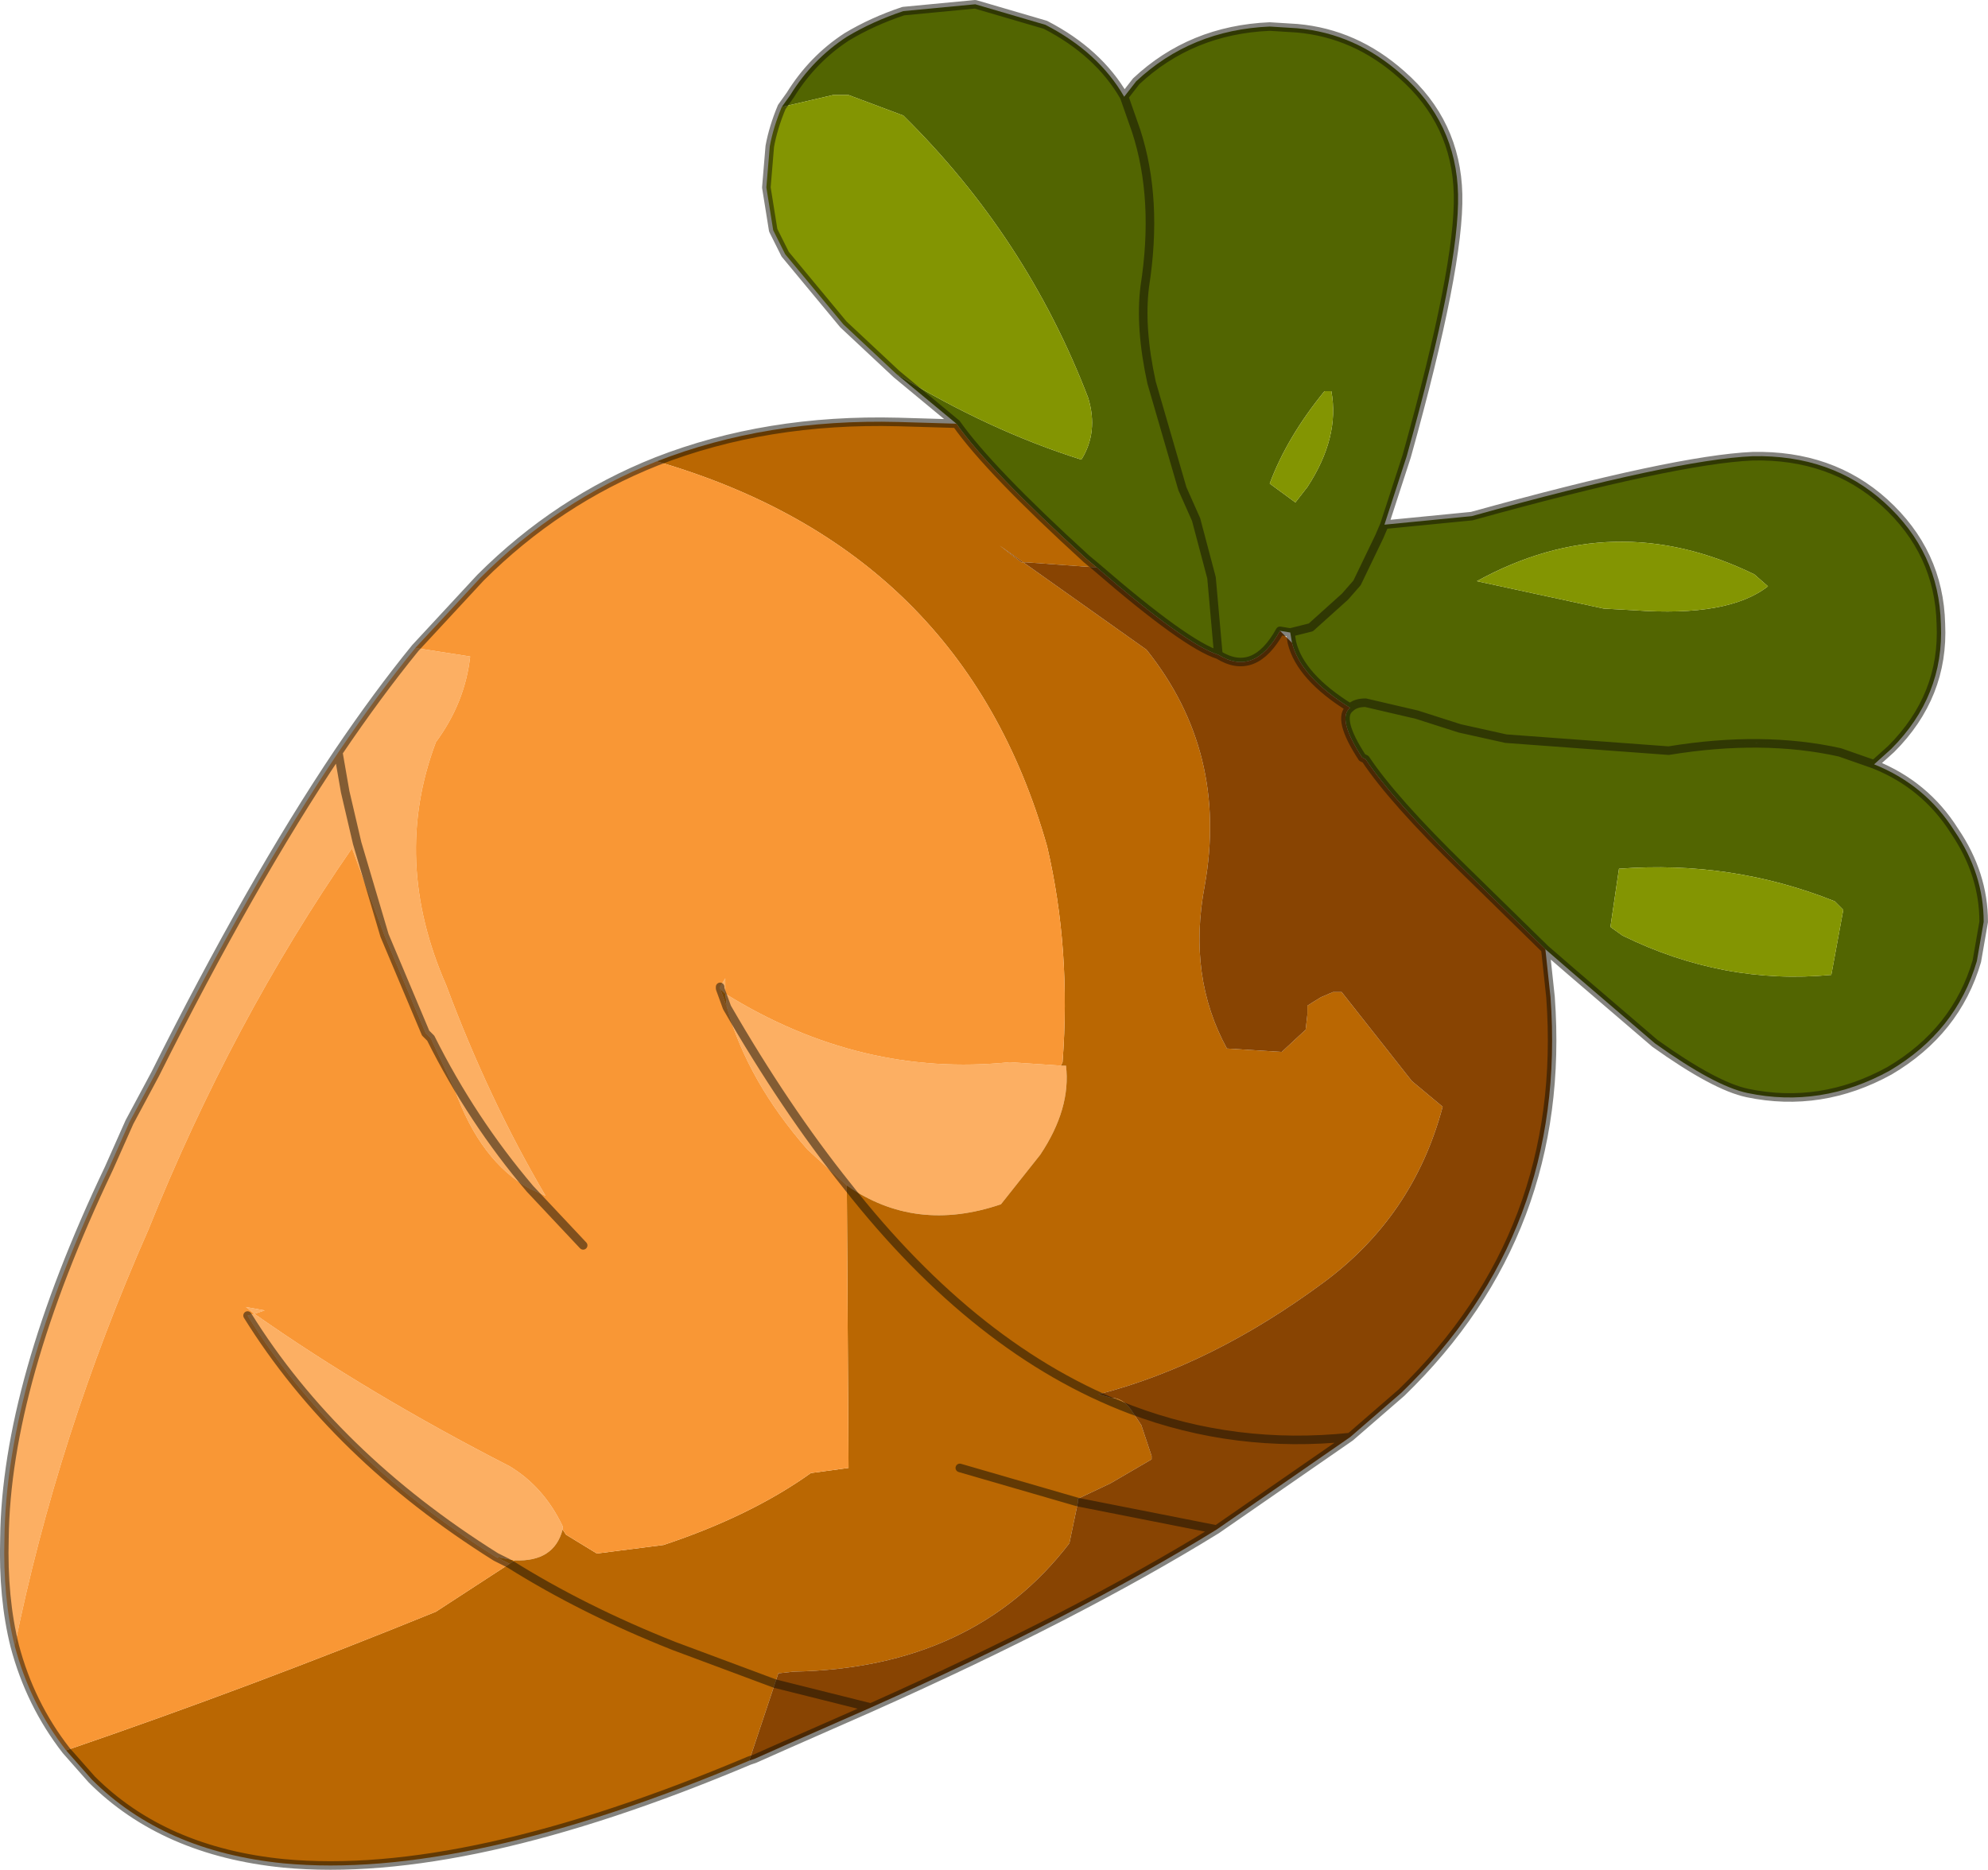 <svg viewBox="0 0 58.056 54.613" xmlns="http://www.w3.org/2000/svg" xmlns:xlink="http://www.w3.org/1999/xlink"><use transform="translate(.03 -.025)" width="58" height="54.6" xlink:href="#a"/><defs><g id="a"><path d="m239.35 63.05.35-.45q1.6-1.5 3.9-1.6l.8.05q1.7.15 3.05 1.35 1.6 1.4 1.65 3.5t-1.5 7.65l-.65 2-.15.35-.65 1.35-.35.4-1 .9-.6.15.6-.15 1-.9.35-.4.65-1.35.15-.35 2.55-.25q5.95-1.65 8.2-1.75 2.3-.05 3.85 1.35 1.6 1.45 1.65 3.55.1 2.1-1.45 3.65l-.5.45q1.5.6 2.35 1.95.85 1.25.85 2.65l-.2 1.15q-.6 2.05-2.55 3.2-2 1.1-4.15.65-.95-.2-2.7-1.45l-2.45-2.1-.75-.65-2.4-2.35q-2.05-2-2.85-3.2l-.1-.05q-.75-1.15-.35-1.45.15-.15.45-.15l1.5.35 1.25.4 1.35.3 4.75.35q2.75-.45 5 .05l1 .35-1-.35q-2.25-.5-5-.05l-4.75-.35-1.35-.3-1.25-.4-1.5-.35q-.3 0-.45.15-1.45-.9-1.7-1.9l-.05-.3-.3-.05q-.75 1.35-1.8.7l-.2-2.25-.45-1.7-.4-.9-.9-3.1q-.35-1.6-.2-2.8.4-2.55-.25-4.55l-.35-1 .35 1q.65 2 .25 4.55-.15 1.2.2 2.8l.9 3.1.4.9.45 1.7.2 2.25q-.95-.3-3.55-2.55l-.3-.25q-2.85-2.6-3.8-3.95l-1.75-1.45q2.7 1.65 5.4 2.5.5-.8.2-1.8-1.8-4.7-5.4-8.25l-1.6-.6h-.45l-1.5.35.25-.35q.65-1.05 1.65-1.7.75-.45 1.65-.75l2.1-.2 2.05.6q1.55.8 2.3 2.1m14.9 15q2.75.2 3.9-.7l-.4-.35q-4.1-2-8.1.2l3.7.8.9.05m-8.85-6.4h-.2q-1.1 1.35-1.6 2.7l.75.55.35-.45q.95-1.45.7-2.8m14.7 14.9q-3-1.2-6.3-.95l-.25 1.7.35.25q2.95 1.45 6.1 1.15l.35-1.9-.25-.25" fill="#526501" fill-rule="evenodd" transform="translate(-206.55 -60.2)"/><path d="m227.75 89.65-.2-.55.15.15.05.4m-6.2 16.15-.15.1-.4-.2.55.1" fill="#e98103" fill-rule="evenodd" transform="translate(-206.55 -60.2)"/><path d="M206.95 108.3q-.35-1.4-.3-3.15.05-4.5 3.05-10.8l.6-1.35.75-1.4q2.8-5.6 5.35-9.4 1.15-1.7 2.25-3.05l1.6.25q-.15 1.35-1 2.5-1.3 3.45.3 7.1 1.25 3.35 2.9 6.15l-.45-.2q-1.45-.8-2.2-2.9l-.7-1.5-.15-.15-1.2-2.85-.95-2.55q-3.5 5.05-5.95 11.15-2.65 6-3.9 12.15m9.45-26.1.2 1.15.35 1.5.8 2.7-.8-2.7-.35-1.5-.2-1.15m-2.65 16.45.2-.05-.25-.2.55.1-.3.1q3.35 2.35 7.45 4.45 1 .6 1.55 1.75v.1q-.25.95-1.4.9l-.55-.1q-4.7-2.95-7.25-7.05m17.5-3.8-1.15-1.05q-1.75-2-2.35-4.15l-.05-.4q3.95 2.45 8.3 2l1.5.1h.15q.15 1.25-.75 2.6l-1.15 1.45q-2.5.85-4.5-.55-1.8-2.25-3.5-5.2 1.7 2.95 3.5 5.2m-3.7-5.75v-.05l.15-.25v.45l-.15-.15M222 94.95q-1.7-2-2.9-4.4 1.2 2.4 2.9 4.4" fill="#fcaf63" fill-rule="evenodd" transform="translate(-206.55 -60.2)"/><path d="m232.7 71.15-1.55-1.45-1.7-2.05-.35-.7-.2-1.25.1-1.2q.1-.55.35-1.15l1.5-.35h.45l1.6.6q3.6 3.55 5.4 8.25.3 1-.2 1.8-2.7-.85-5.4-2.5m12.7.5q.25 1.35-.7 2.8l-.35.45-.75-.55q.5-1.35 1.6-2.7h.2m8.85 6.4-.9-.05-3.7-.8q4-2.2 8.1-.2l.4.35q-1.15.9-3.9.7m5.85 8.5.25.25-.35 1.9q-3.15.3-6.1-1.15l-.35-.25.25-1.7q3.3-.25 6.3.95" fill="#839502" fill-rule="evenodd" transform="translate(-206.55 -60.2)"/><path d="M228.4 111.65q-8.3 3.5-13.6 3-3.5-.35-5.6-2.45l-.75-.85q5.4-1.85 10.8-4.05l2.15-1.4q2.15 1.35 4.8 2.4l2.95 1.1-2.95-1.1q-2.65-1.05-4.8-2.4l.15-.1q1.15.05 1.4-.9l.1.15.9.55 1.95-.25q2.55-.85 4.3-2.1l1.1-.15-.05-8.25q2 1.4 4.5.55l1.15-1.45q.9-1.35.75-2.6h-.15l.05-.1q.25-3.3-.45-6.3-2.45-8.65-11.4-11.25 3.2-1.25 7.05-1.15l1.7.05q.95 1.35 3.8 3.95l.3.25-2.05-.15h-.15l-.65-.5 4.3 3.05q2.4 3 1.7 6.9-.5 2.65.65 4.75l1.6.1.7-.65.05-.45v-.25q.15-.1.4-.25l.35-.15h.25l2.05 2.6.9.75q-.85 3.2-3.5 5.15-3.25 2.4-6.55 3.25l.35.1q.35 0 .6.35l.3.45.3.9v.1l-1.2.7-.95.45v.1l-.25 1.2q-2.8 3.65-8.05 3.75l-.45.05-.85 2.55m6.15-8.55 3.45 1-3.45-1m5-1.7q-4.5-1.7-8.3-6.55 3.8 4.85 8.3 6.55" fill="#ba6702" fill-rule="evenodd" transform="translate(-206.55 -60.2)"/><path d="M242.1 79.35q1.05.65 1.8-.7l.35.35q.25 1 1.7 1.9-.4.3.35 1.45l.1.05q.8 1.2 2.85 3.2l2.4 2.35.15 1.4q.5 6.85-4.35 11.55l-1.5 1.3-3.9 2.7q-4.05 2.5-10.1 5.2l-2.5 1.1-.9.4-.15.05.85-2.55.45-.05q5.25-.1 8.05-3.75l.25-1.2v-.1l.95-.45 1.2-.7v-.1l-.3-.9-.3-.45q-.25-.35-.6-.35l-.35-.1q3.3-.85 6.55-3.25 2.65-1.95 3.5-5.15l-.9-.75-2.05-2.6h-.25l-.35.15q-.25.15-.4.25v.25l-.05.45-.7.65-1.6-.1q-1.15-2.1-.65-4.75.7-3.9-1.7-6.9l-4.3-3.05.65.5h.15l2.05.15q2.6 2.25 3.55 2.55m3.85 22.85q-3.35.35-6.4-.8 3.05 1.15 6.4.8m-3.9 2.7-4.05-.8 4.05.8m-10.1 5.2-2.8-.7 2.8.7" fill="#884402" fill-rule="evenodd" transform="translate(-206.55 -60.2)"/><path d="M208.45 111.35q-1.05-1.35-1.5-3.05 1.25-6.15 3.9-12.15 2.45-6.1 5.95-11.15l.95 2.55 1.2 2.85.15.15.7 1.5q.75 2.1 2.2 2.9l.45.2q-1.65-2.8-2.9-6.15-1.6-3.65-.3-7.1.85-1.15 1-2.5l-1.6-.25 1.9-2.05q2.25-2.25 5.15-3.4 8.95 2.6 11.4 11.25.7 3 .45 6.3l-.05.1-1.5-.1q-4.35.45-8.3-2v-.45l-.15.25v.05l.2.55q.6 2.15 2.35 4.15l1.15 1.05.05 8.25-1.1.15q-1.75 1.25-4.3 2.1l-1.95.25-.9-.55-.1-.15v-.1q-.55-1.15-1.55-1.75-4.1-2.1-7.45-4.45l.3-.1-.55-.1.25.2-.2.05q2.55 4.1 7.25 7.05l.4.2-2.15 1.4q-5.4 2.2-10.8 4.05m15.1-14.75L222 94.95l1.55 1.65" fill="#f99735" fill-rule="evenodd" transform="translate(-206.55 -60.2)"/><path d="m40.4 15.35.65-2q1.55-5.55 1.5-7.65T40.9 2.2Q39.55 1 37.85.85l-.8-.05q-2.3.1-3.9 1.6l-.35.45.35 1q.65 2 .25 4.55-.15 1.2.2 2.8l.9 3.1.4.9.45 1.7.2 2.25q1.05.65 1.8-.7l.3.05.6-.15 1-.9.35-.4.65-1.35.15-.35 2.55-.25q5.95-1.65 8.2-1.75 2.3-.05 3.85 1.35 1.6 1.45 1.65 3.55.1 2.1-1.45 3.65l-.5.45q1.5.6 2.35 1.95.85 1.25.85 2.65l-.2 1.15q-.6 2.05-2.55 3.2-2 1.1-4.15.65-.95-.2-2.7-1.45l-2.45-2.1-.75-.65.15 1.4q.5 6.85-4.35 11.55L39.4 42l-3.9 2.7q-4.05 2.5-10.1 5.2L22.9 51l-.9.4-.15.05q-8.3 3.5-13.6 3-3.5-.35-5.6-2.45l-.75-.85Q.85 49.8.4 48.1q-.35-1.4-.3-3.15.05-4.5 3.05-10.8l.6-1.35.75-1.4q2.8-5.6 5.35-9.4 1.15-1.7 2.25-3.05L14 16.9q2.25-2.25 5.15-3.4 3.2-1.25 7.05-1.15l1.7.05-1.75-1.45L24.6 9.5l-1.7-2.05-.35-.7-.2-1.25.1-1.2q.1-.55.35-1.15l.25-.35q.65-1.05 1.65-1.7.75-.45 1.65-.75l2.1-.2 2.05.6q1.55.8 2.3 2.1m21.9 19.5-1-.35q-2.25-.5-5-.05l-4.75-.35-1.35-.3-1.25-.4-1.5-.35q-.3 0-.45.15-.4.3.35 1.45l.1.05q.8 1.2 2.85 3.2l2.4 2.35m-7.4-8.95-.05-.3m.05.3q.25 1 1.7 1.9M33 41.2q3.05 1.15 6.4.8M11.2 27.35l-.8-2.7-.35-1.5-.2-1.15m2.7 8.35-.15-.15-1.2-2.85m10 2.1-.2-.55v-.05m-8.45 1.5q1.2 2.4 2.9 4.4L17 36.4m18.55-17.25q-.95-.3-3.55-2.55l-.3-.25q-2.85-2.6-3.8-3.95m-6.7 17.05q1.7 2.95 3.5 5.2 3.8 4.85 8.3 6.55m-1.55 2.7 4.05.8m-12.9 4.5 2.8.7m6.05-6-3.45-1m-5.4 6.3-2.95-1.1q-2.65-1.05-4.8-2.4m-.4-.2.4.2m-.4-.2q-4.7-2.95-7.25-7.05" fill="none" stroke="#100f07" stroke-linecap="round" stroke-linejoin="round" stroke-opacity=".514" stroke-width=".25"/></g></defs></svg>